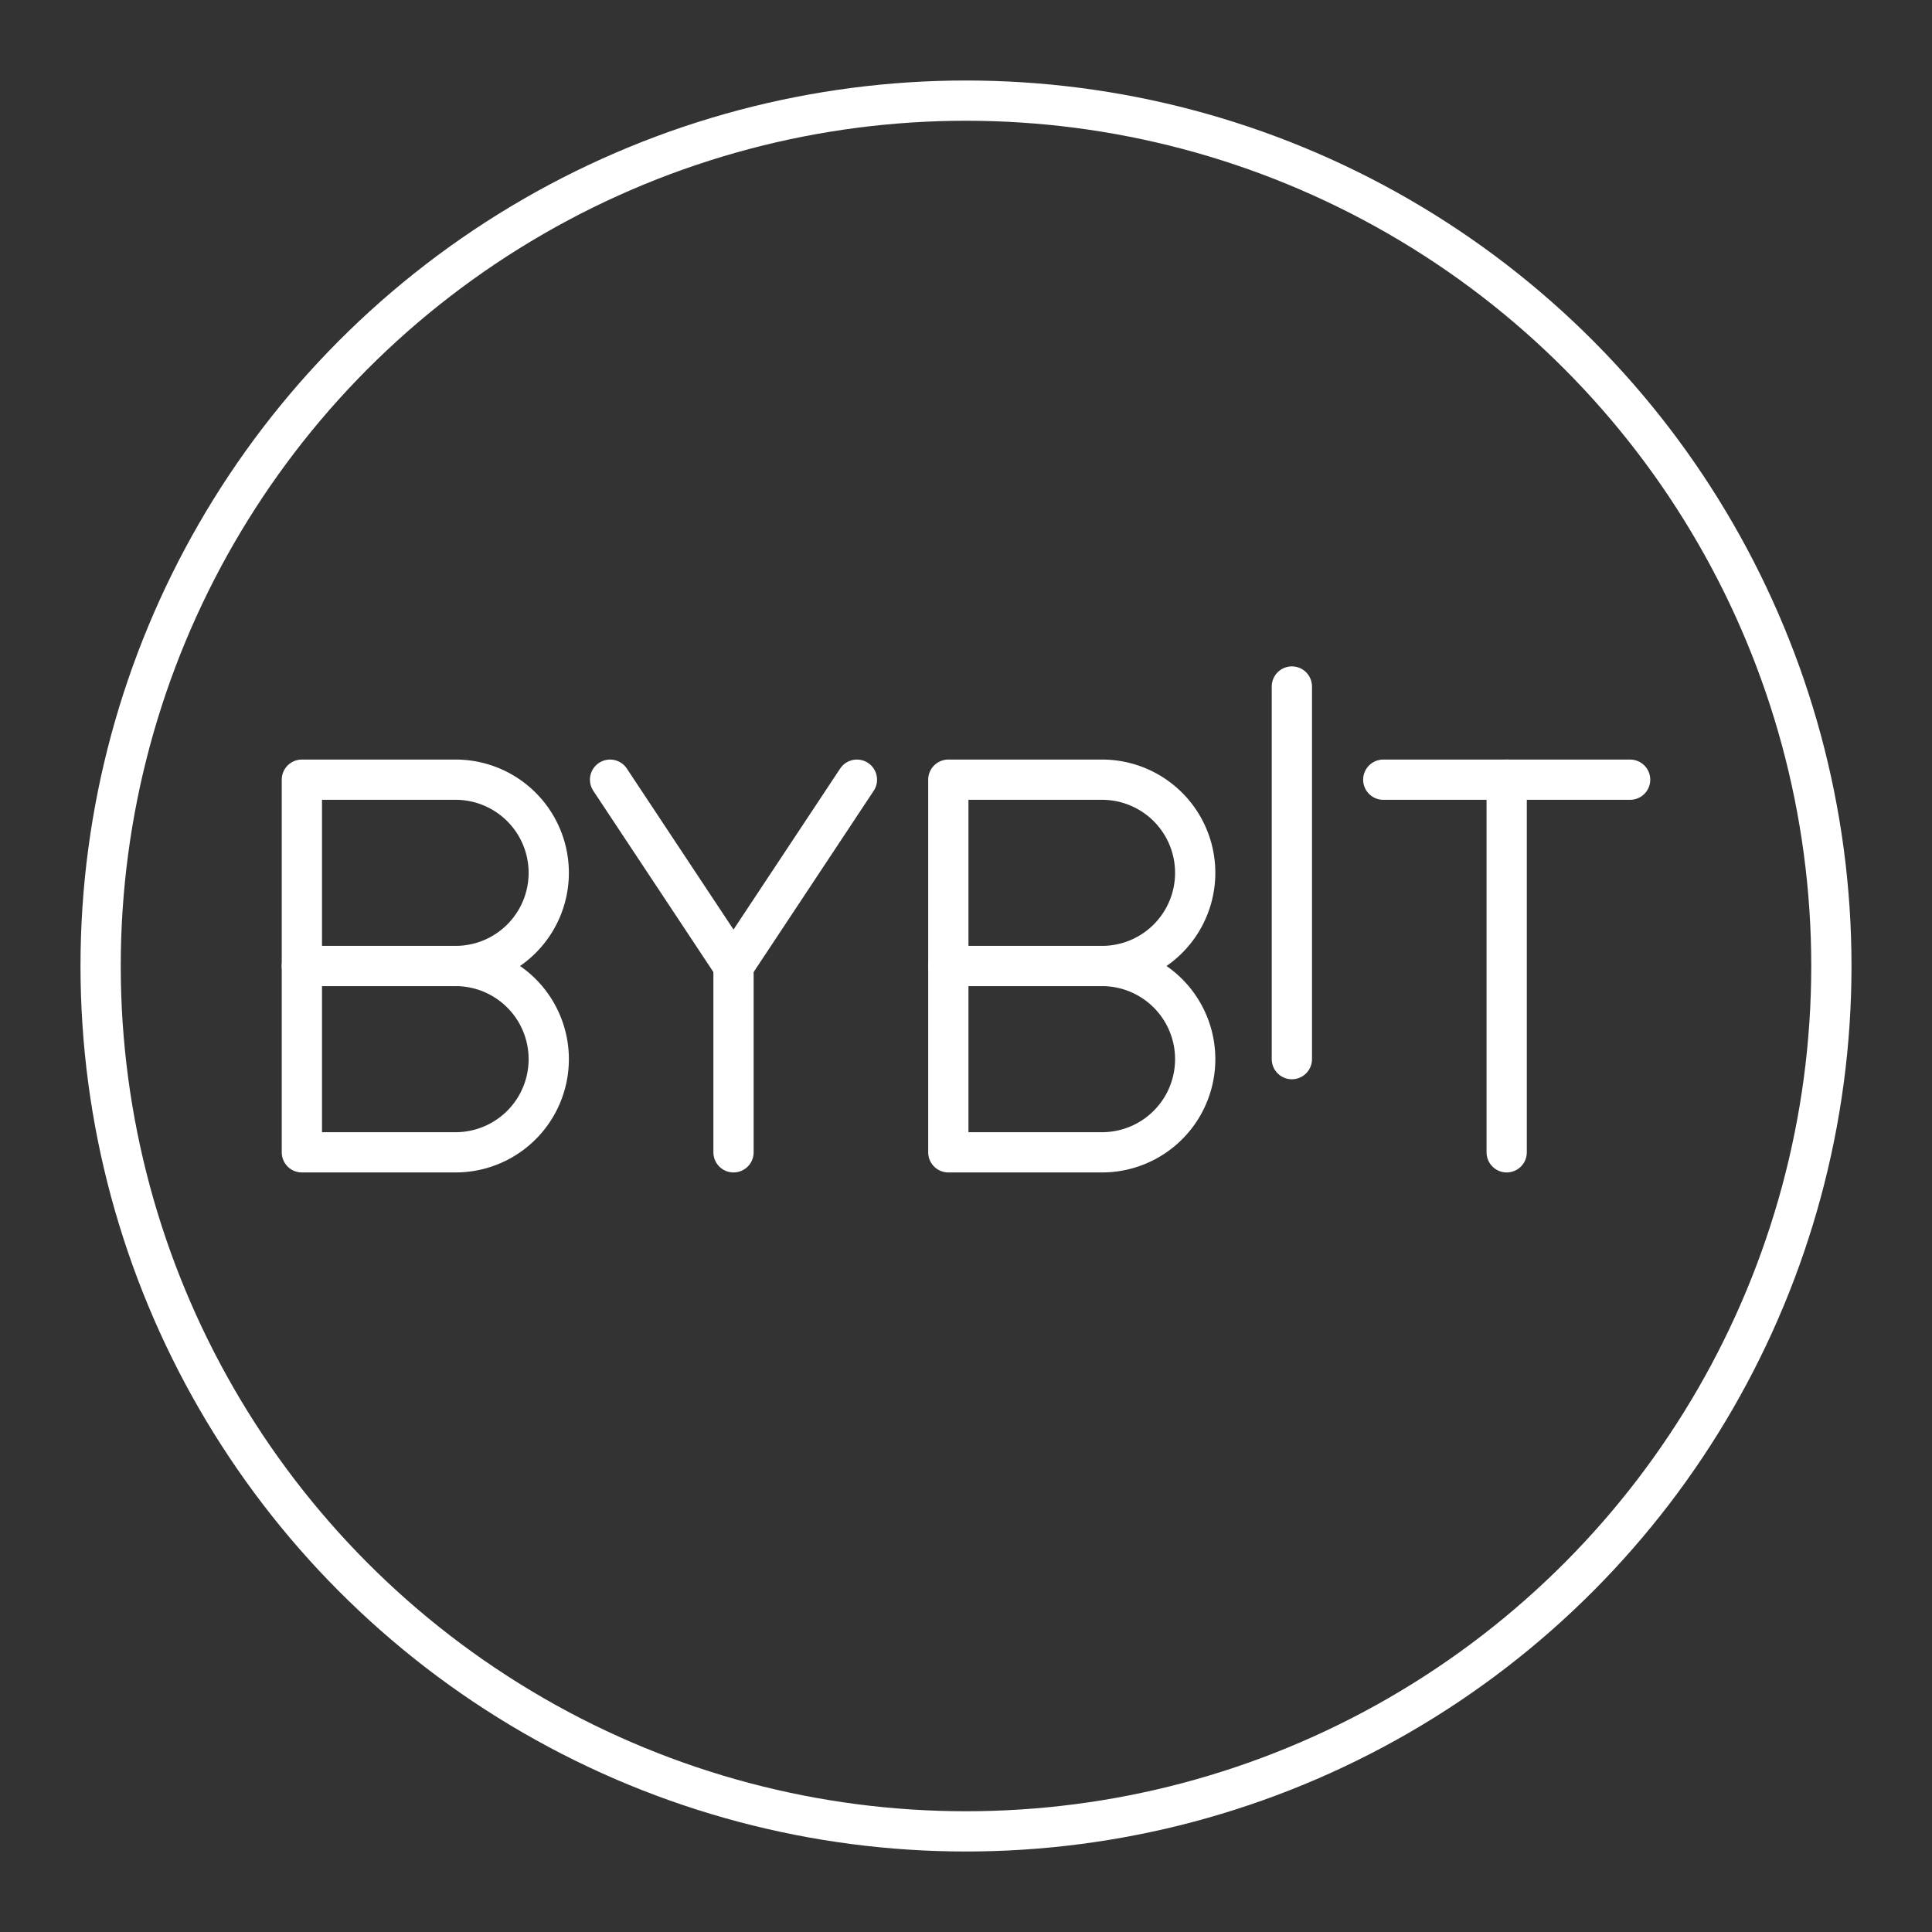 <svg xmlns="http://www.w3.org/2000/svg" viewBox="0 0 48 48"><rect x="0" y="0" width="48" height="48" fill="#333333" stroke="none"/><defs><style>.a{fill:none;stroke:#fff;stroke-linecap:round;stroke-linejoin:round;}</style></defs><line class="a" x1="32.096" y1="17.056" x2="32.096" y2="26.314"/><line class="a" x1="34.367" y1="19.371" x2="40.5" y2="19.371"/><line class="a" x1="37.433" y1="28.629" x2="37.433" y2="19.371"/><polyline class="a" points="21.29 19.371 18.224 24 15.157 19.371"/><line class="a" x1="18.224" y1="28.629" x2="18.224" y2="24"/><path class="a" d="M11.319,24a2.314,2.314,0,1,1,0,4.629H7.5V19.371h3.819a2.314,2.314,0,1,1,0,4.629Z"/><line class="a" x1="11.319" y1="24" x2="7.5" y2="24"/><path class="a" d="M27.38,24a2.314,2.314,0,1,1,0,4.629H23.561V19.371H27.38a2.314,2.314,0,1,1,0,4.629Z"/><line class="a" x1="27.38" y1="24" x2="23.561" y2="24"/><circle class="a" cx="24" cy="24" r="21.5"/></svg>